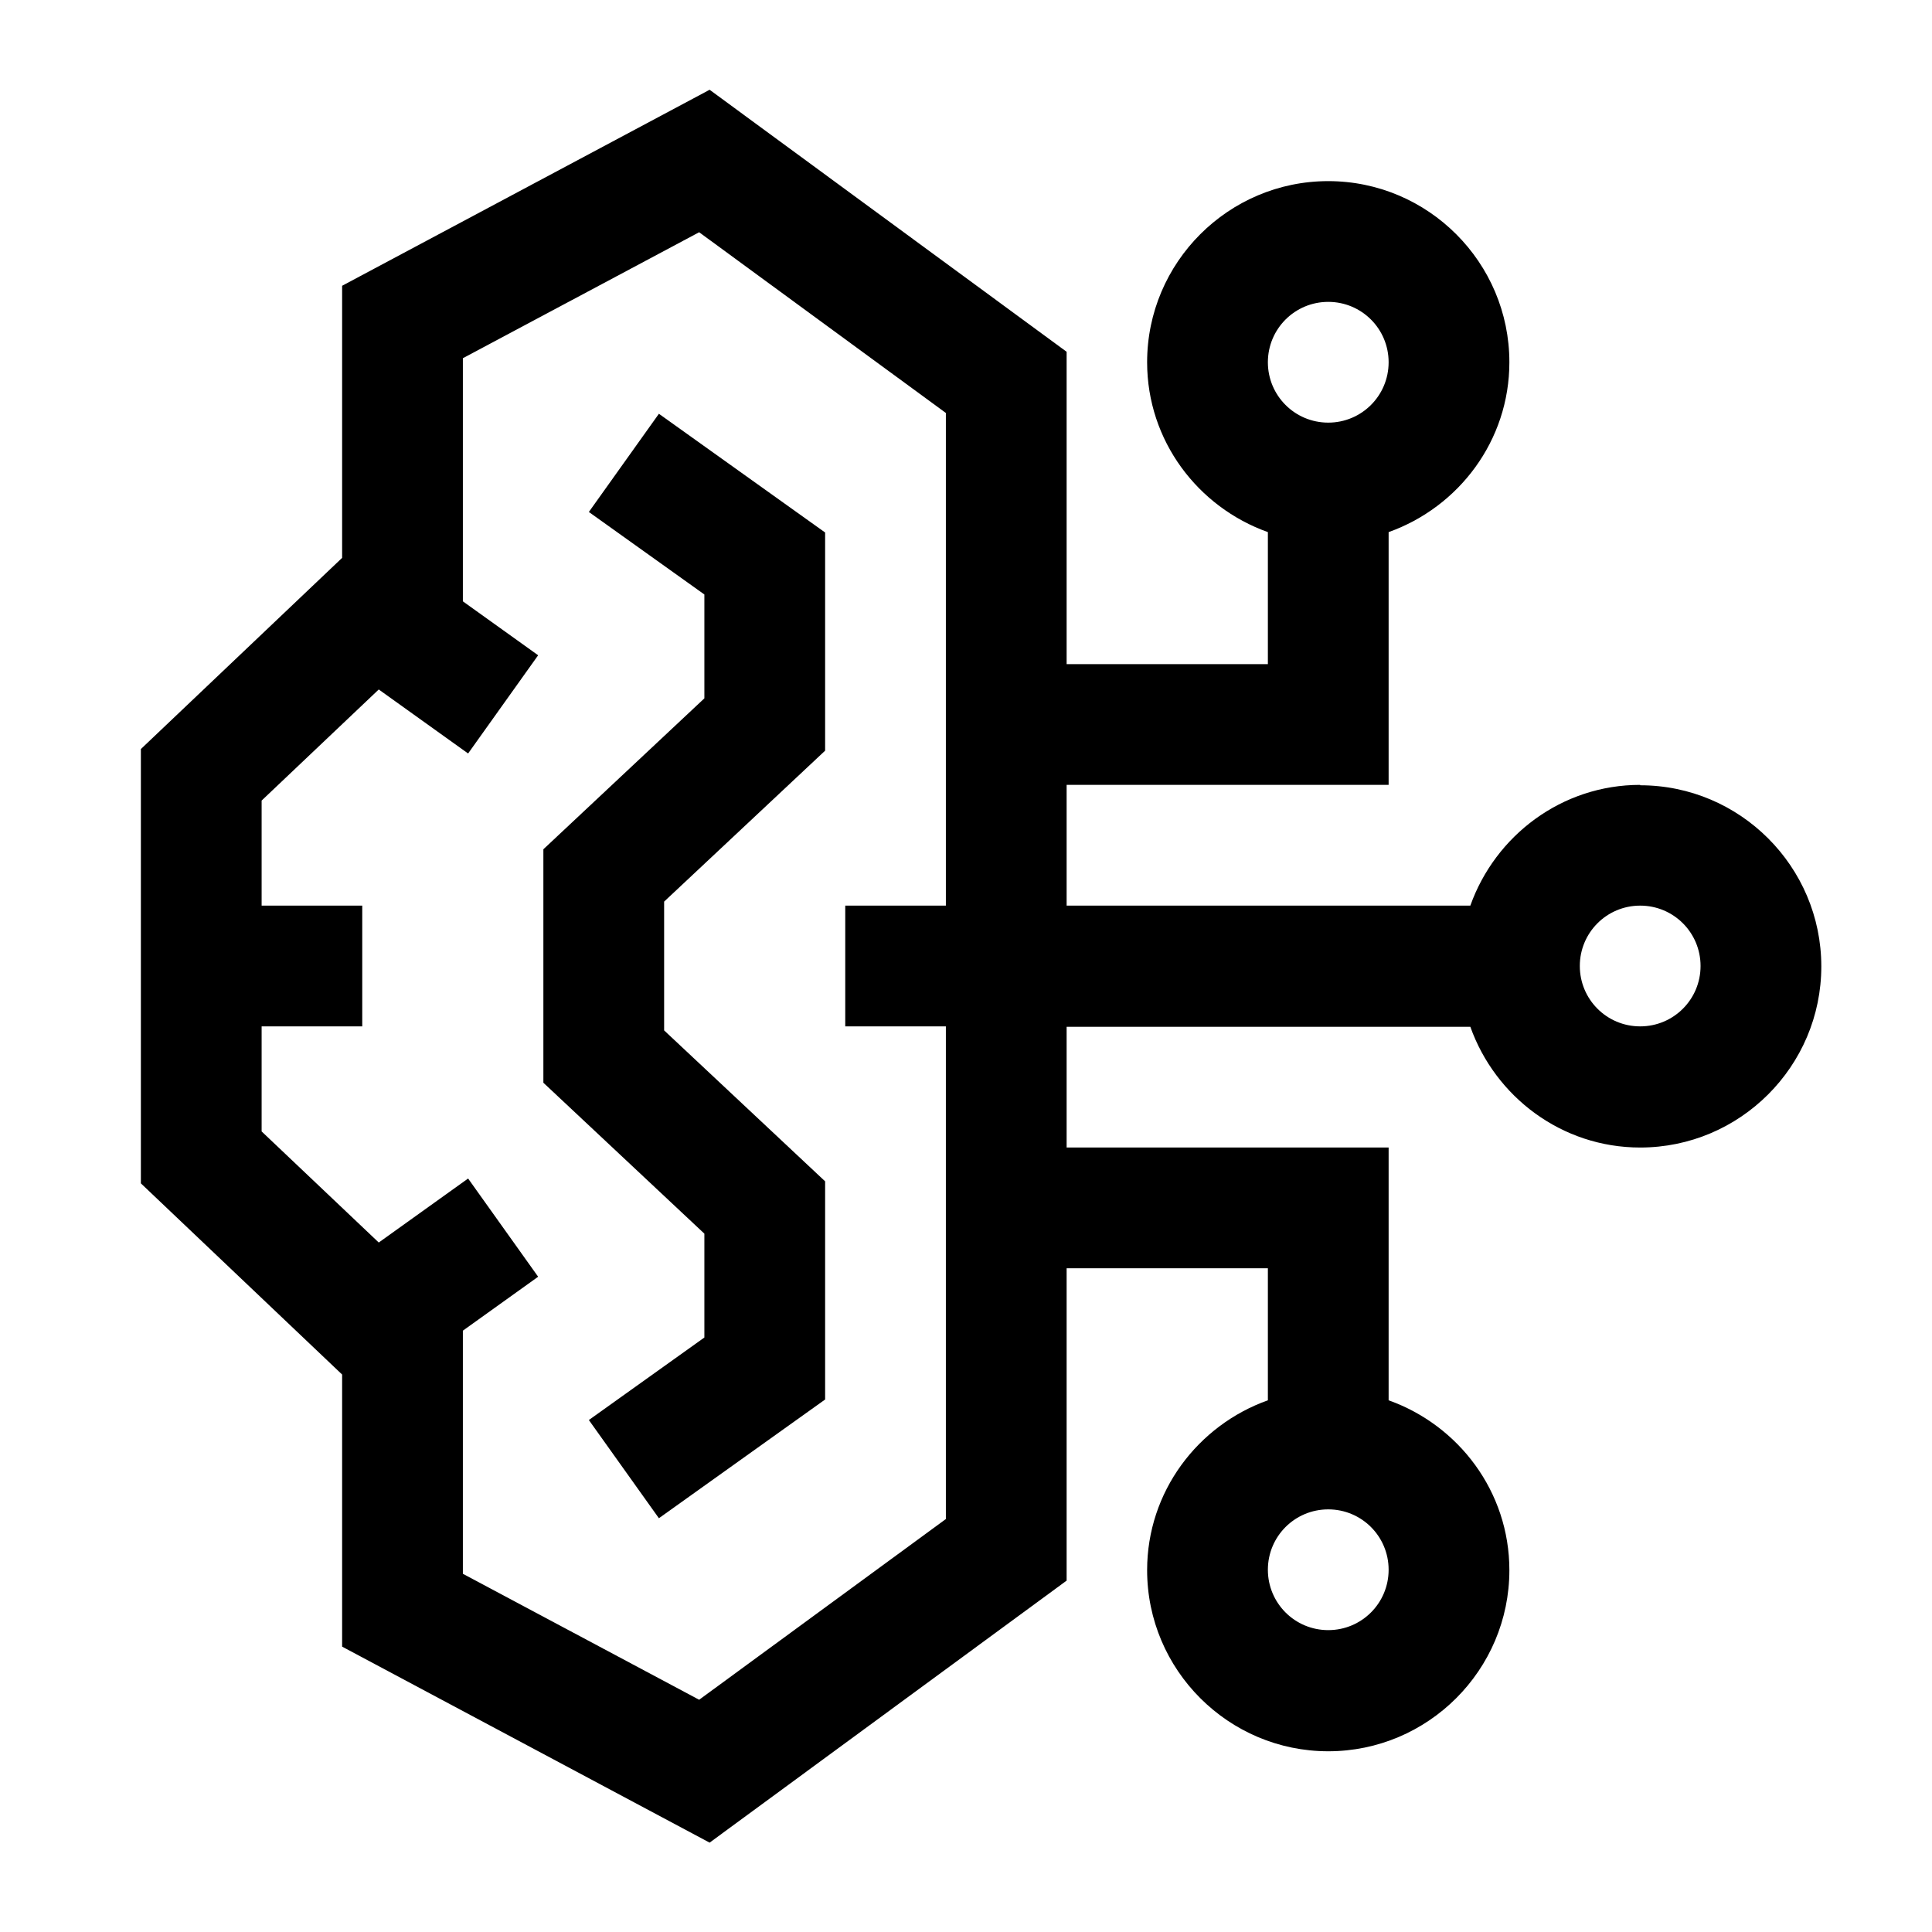 <svg width="24" height="24" viewBox="0 0 24 24" fill="none" xmlns="http://www.w3.org/2000/svg">
<g clip-path="url(#clip0_2930_8786)">
<path d="M7.315 6.36L8.75 7.385V8.675L6.75 10.55V13.45L8.75 15.325V16.615L7.315 17.64L8.185 18.86L10.25 17.385V14.675L8.25 12.8V11.2L10.25 9.325V6.615L8.185 5.14L7.315 6.36Z" fill="black"/>
<path d="M20.375 9.75C19.4 9.75 18.575 10.38 18.265 11.25H13.25V9.75H17.25V6.61C18.12 6.3 18.75 5.475 18.75 4.5C18.75 3.26 17.74 2.25 16.5 2.25C15.26 2.25 14.25 3.26 14.25 4.5C14.25 5.475 14.88 6.3 15.75 6.61V8.25H13.25V4.37L8.815 1.115L4.25 3.55V6.93L1.75 9.305V14.7L4.25 17.075V20.455L8.815 22.89L13.25 19.635V15.755H15.75V17.395C14.88 17.705 14.25 18.53 14.25 19.505C14.25 20.745 15.26 21.755 16.5 21.755C17.74 21.755 18.75 20.745 18.75 19.505C18.75 18.53 18.12 17.705 17.25 17.395V14.255H13.25V12.755H18.265C18.575 13.625 19.4 14.255 20.375 14.255C21.615 14.255 22.625 13.245 22.625 12.005C22.625 10.765 21.615 9.755 20.375 9.755V9.75ZM16.5 3.75C16.915 3.75 17.25 4.085 17.25 4.5C17.25 4.915 16.915 5.25 16.5 5.25C16.085 5.25 15.75 4.915 15.75 4.5C15.75 4.085 16.085 3.75 16.5 3.75ZM16.5 20.25C16.085 20.25 15.75 19.915 15.75 19.5C15.75 19.085 16.085 18.75 16.5 18.75C16.915 18.75 17.25 19.085 17.25 19.5C17.25 19.915 16.915 20.25 16.5 20.25ZM11.75 18.87L8.685 21.115L5.75 19.55V16.53L6.685 15.86L5.815 14.64L4.705 15.435L3.25 14.055V12.75H4.5V11.25H3.25V9.945L4.705 8.565L5.815 9.36L6.685 8.14L5.75 7.47V4.45L8.685 2.885L11.75 5.13V11.25H10.5V12.75H11.75V18.87ZM20.375 12.75C19.96 12.75 19.625 12.415 19.625 12C19.625 11.585 19.96 11.25 20.375 11.25C20.79 11.25 21.125 11.585 21.125 12C21.125 12.415 20.79 12.75 20.375 12.75Z" fill="black"/>
</g>
<defs>
<clipPath id="clip0_2930_8786">
<rect width="24" height="24" fill="white"/>
</clipPath>
</defs>
</svg>

